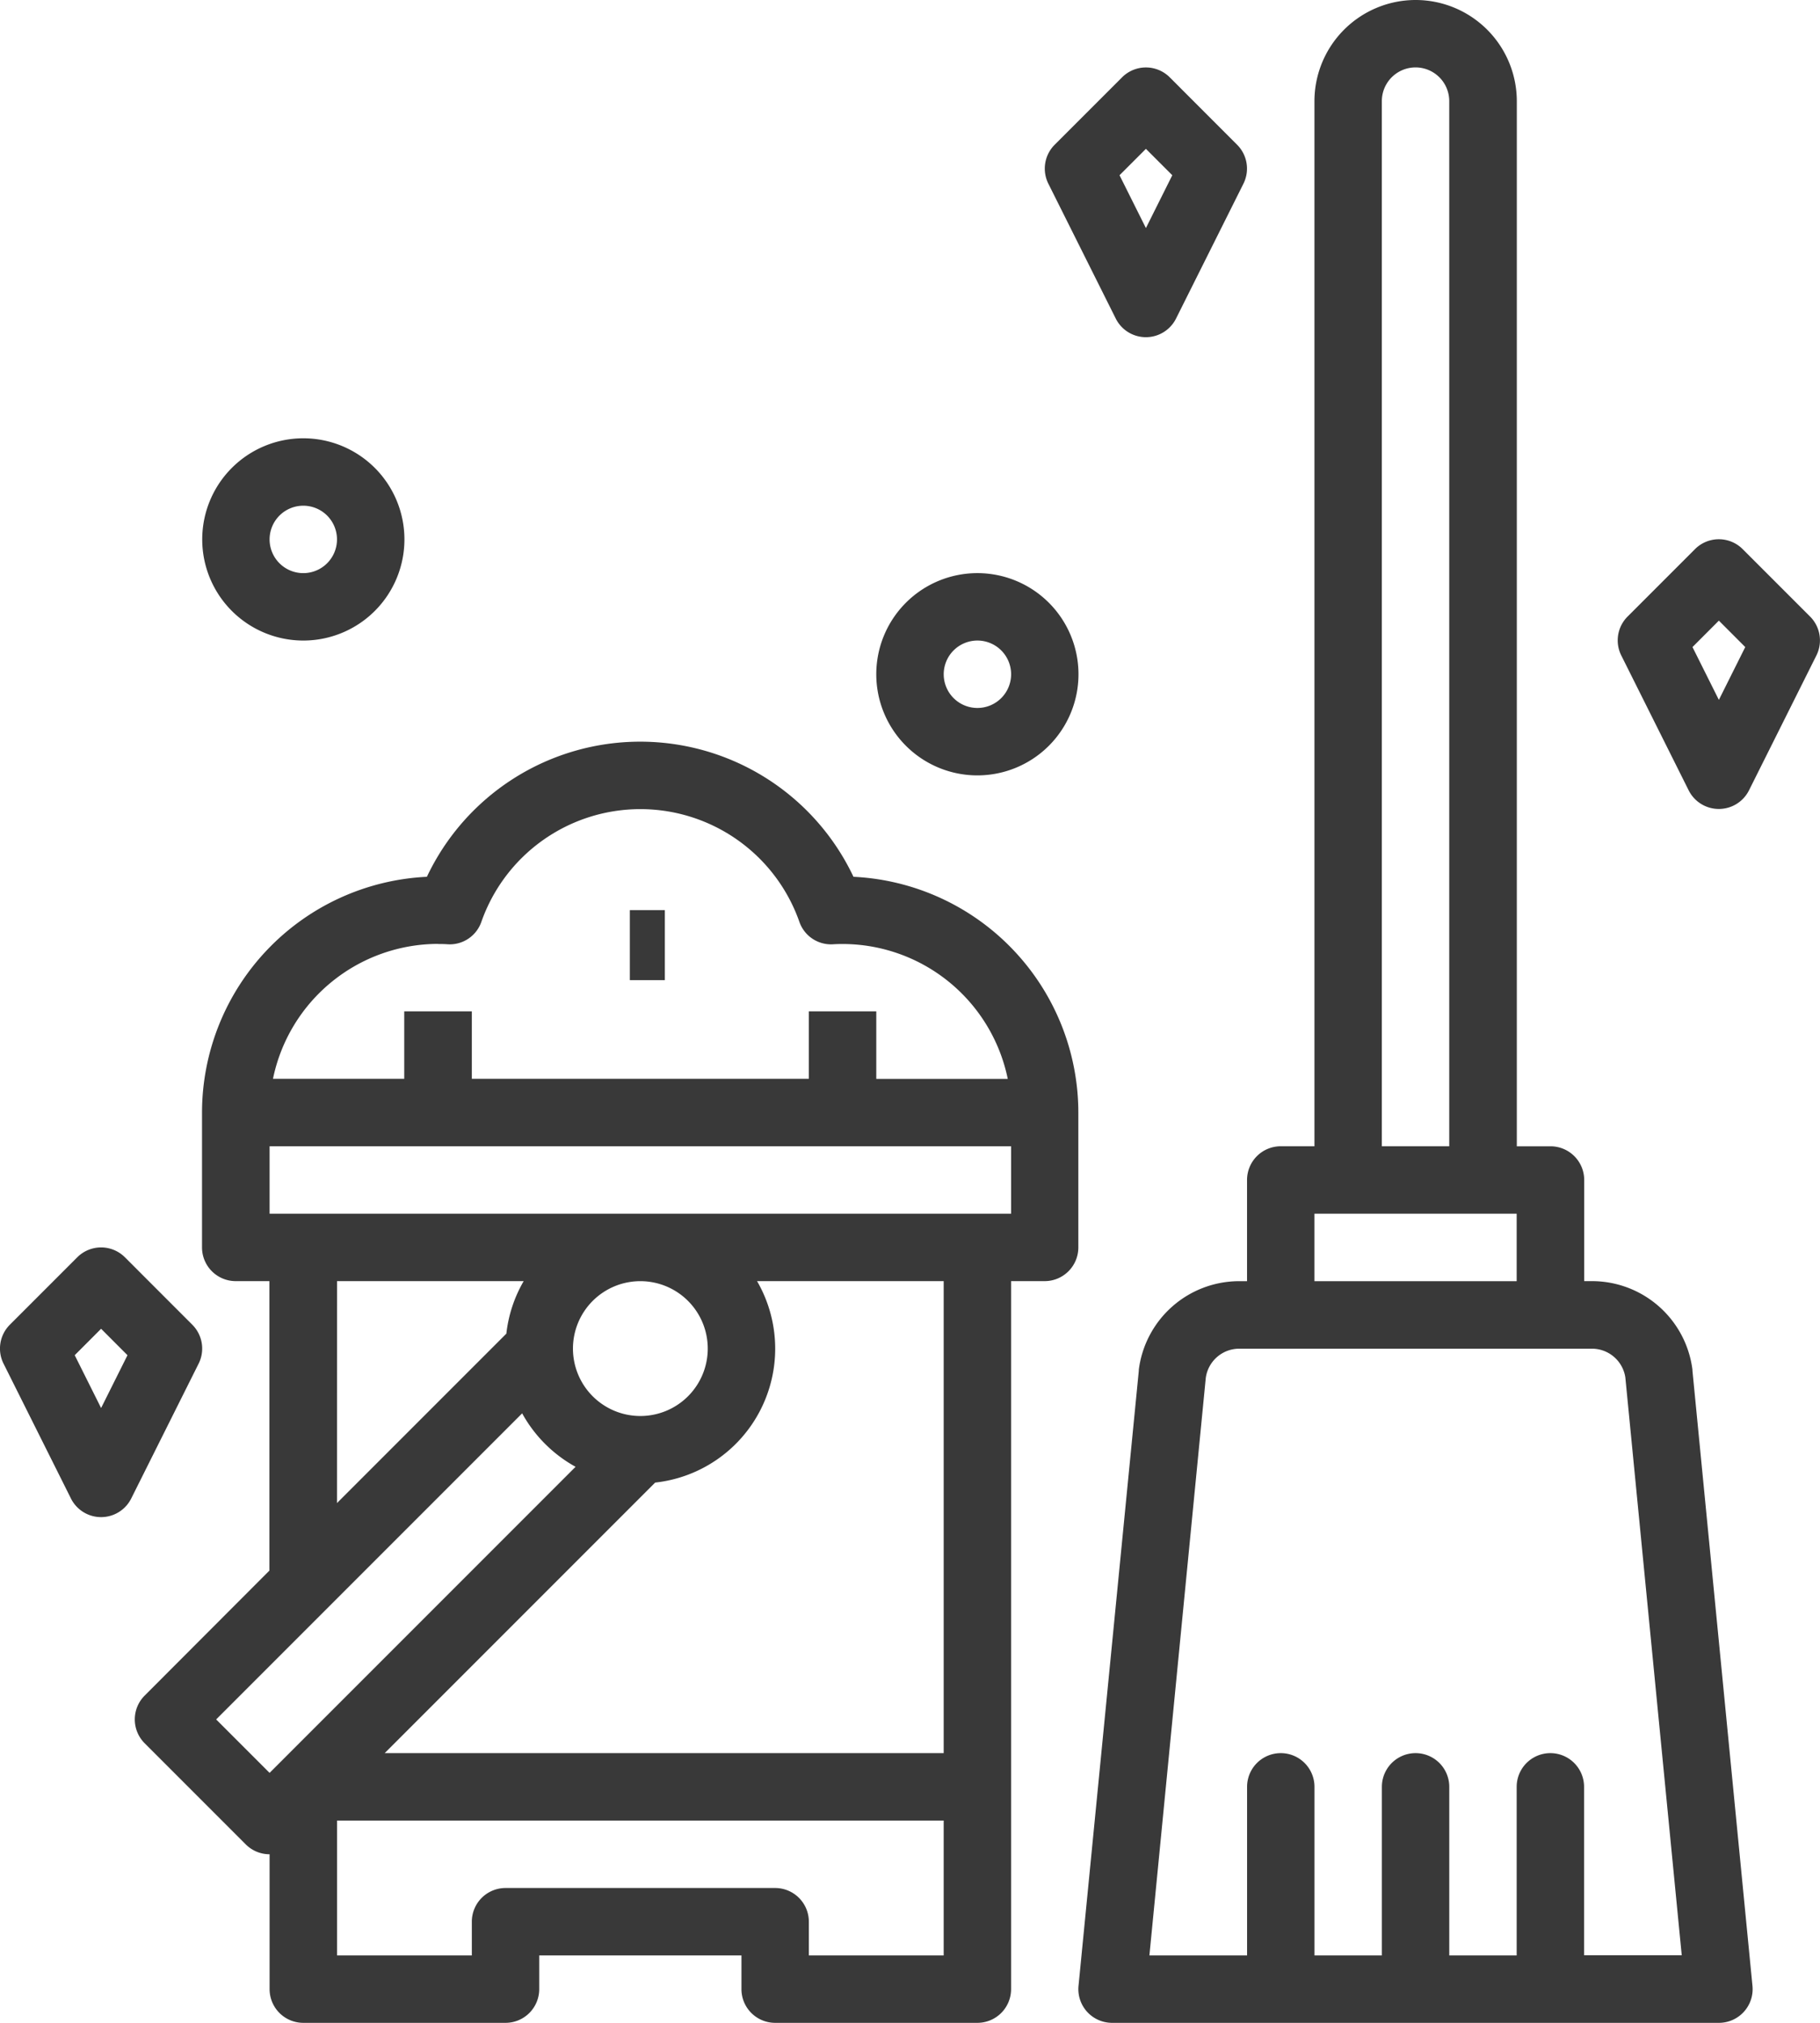 <svg height="57.788" viewBox="0 0 52.009 57.788" width="52.009" xmlns="http://www.w3.org/2000/svg"><g fill="#393939"><path d="m72.282 219.247a.963.963 0 0 0 0 1.362l2.889 2.889a.96.96 0 0 0 .681.282v3.853a.963.963 0 0 0 .963.963h5.779a.963.963 0 0 0 .963-.963v-.963h5.779v.963a.963.963 0 0 0 .963.963h5.779a.963.963 0 0 0 .963-.963v-20.226h.959a.963.963 0 0 0 .963-.963v-3.853a6.75 6.75 0 0 0 -6.426-6.735 6.742 6.742 0 0 0 -12.19 0 6.75 6.75 0 0 0 -6.426 6.735v3.853a.963.963 0 0 0 .963.963h.963v8.269zm2.043.681 8.744-8.744a3.881 3.881 0 0 0 1.527 1.527l-8.744 8.744zm14.048-10.594a1.926 1.926 0 1 1 -1.926-1.926 1.926 1.926 0 0 1 1.926 1.925zm2.889 17.336v-.963a.963.963 0 0 0 -.963-.963h-7.705a.963.963 0 0 0 -.963.963v.963h-3.852v-3.853h17.336v3.853zm3.853-5.779h-15.974l7.729-7.729a3.849 3.849 0 0 0 2.912-5.755h5.333zm1.926-15.41h-21.189v-1.926h21.189zm-16.373-7.705c.083 0 .173 0 .274.008a.957.957 0 0 0 .962-.642 4.816 4.816 0 0 1 9.087 0 .957.957 0 0 0 .962.642c.1-.006.19-.008.274-.008a4.824 4.824 0 0 1 4.719 3.853h-3.757v-1.929h-1.927v1.926h-9.631v-1.926h-1.931v1.926h-3.751a4.824 4.824 0 0 1 4.719-3.853zm-2.889 9.631h5.334a3.823 3.823 0 0 0 -.495 1.5l-4.84 4.84z" transform="translate(-68.148 -170.808)"/><path d="m17.999 26h1v2h-1z"/><path d="m93.779 122.889a2.889 2.889 0 1 0 -2.889 2.889 2.889 2.889 0 0 0 2.889-2.889zm-3.853 0a.963.963 0 1 1 .963.963.963.963 0 0 1 -.963-.963z" transform="translate(-82.222 -107.479)"/><path d="m248 154.889a2.889 2.889 0 1 0 2.889-2.889 2.889 2.889 0 0 0 -2.889 2.889zm3.853 0a.963.963 0 1 1 -.963-.963.963.963 0 0 1 .963.963z" transform="translate(-222.959 -135.627)"/><path d="m305.631 16a2.893 2.893 0 0 0 -2.889 2.889v29.857h-.963a.963.963 0 0 0 -.963.963v2.891h-.226a2.894 2.894 0 0 0 -2.867 2.531v.026l-1.723 17.574a.963.963 0 0 0 .959 1.057h17.341a.963.963 0 0 0 .959-1.057l-1.715-17.575c0-.009 0-.017 0-.026a2.894 2.894 0 0 0 -2.867-2.531h-.226v-2.889a.963.963 0 0 0 -.963-.963h-.963v-29.858a2.893 2.893 0 0 0 -2.894-2.889zm-.963 2.889a.963.963 0 0 1 1.926 0v29.857h-1.926zm6.959 36.469 1.611 16.5h-2.791v-4.812a.963.963 0 0 0 -1.926 0v4.816h-1.926v-4.816a.963.963 0 0 0 -1.926 0v4.816h-1.926v-4.816a.963.963 0 0 0 -1.926 0v4.816h-2.791l1.611-16.5a.965.965 0 0 1 .954-.833h10.083a.965.965 0 0 1 .954.833zm-8.885-2.758v-1.927h5.779v1.927z" transform="translate(-265.18 -16)"/><path d="m426.886 151.7a.963.963 0 0 0 .861-.532l1.926-3.853a.963.963 0 0 0 -.181-1.112l-1.926-1.926a.963.963 0 0 0 -1.362 0l-1.926 1.926a.963.963 0 0 0 -.181 1.112l1.926 3.853a.963.963 0 0 0 .863.532zm0-5.38.754.755-.754 1.509-.754-1.509z" transform="translate(-377.767 -128.59)"/><path d="m291.569 32.282a.963.963 0 0 0 -1.362 0l-1.926 1.926a.963.963 0 0 0 -.181 1.112l1.926 3.853a.963.963 0 0 0 1.723 0l1.926-3.853a.963.963 0 0 0 -.181-1.112zm-.681 4.306-.754-1.509.754-.754.754.754z" transform="translate(-258.142 -30.073)"/><path d="m43.569 312.282a.963.963 0 0 0 -1.362 0l-1.926 1.926a.963.963 0 0 0 -.181 1.112l1.926 3.852a.963.963 0 0 0 1.723 0l1.926-3.852a.963.963 0 0 0 -.181-1.112zm-.681 4.306-.754-1.509.754-.755.754.755z" transform="translate(-39.999 -276.364)"/></g></svg>
